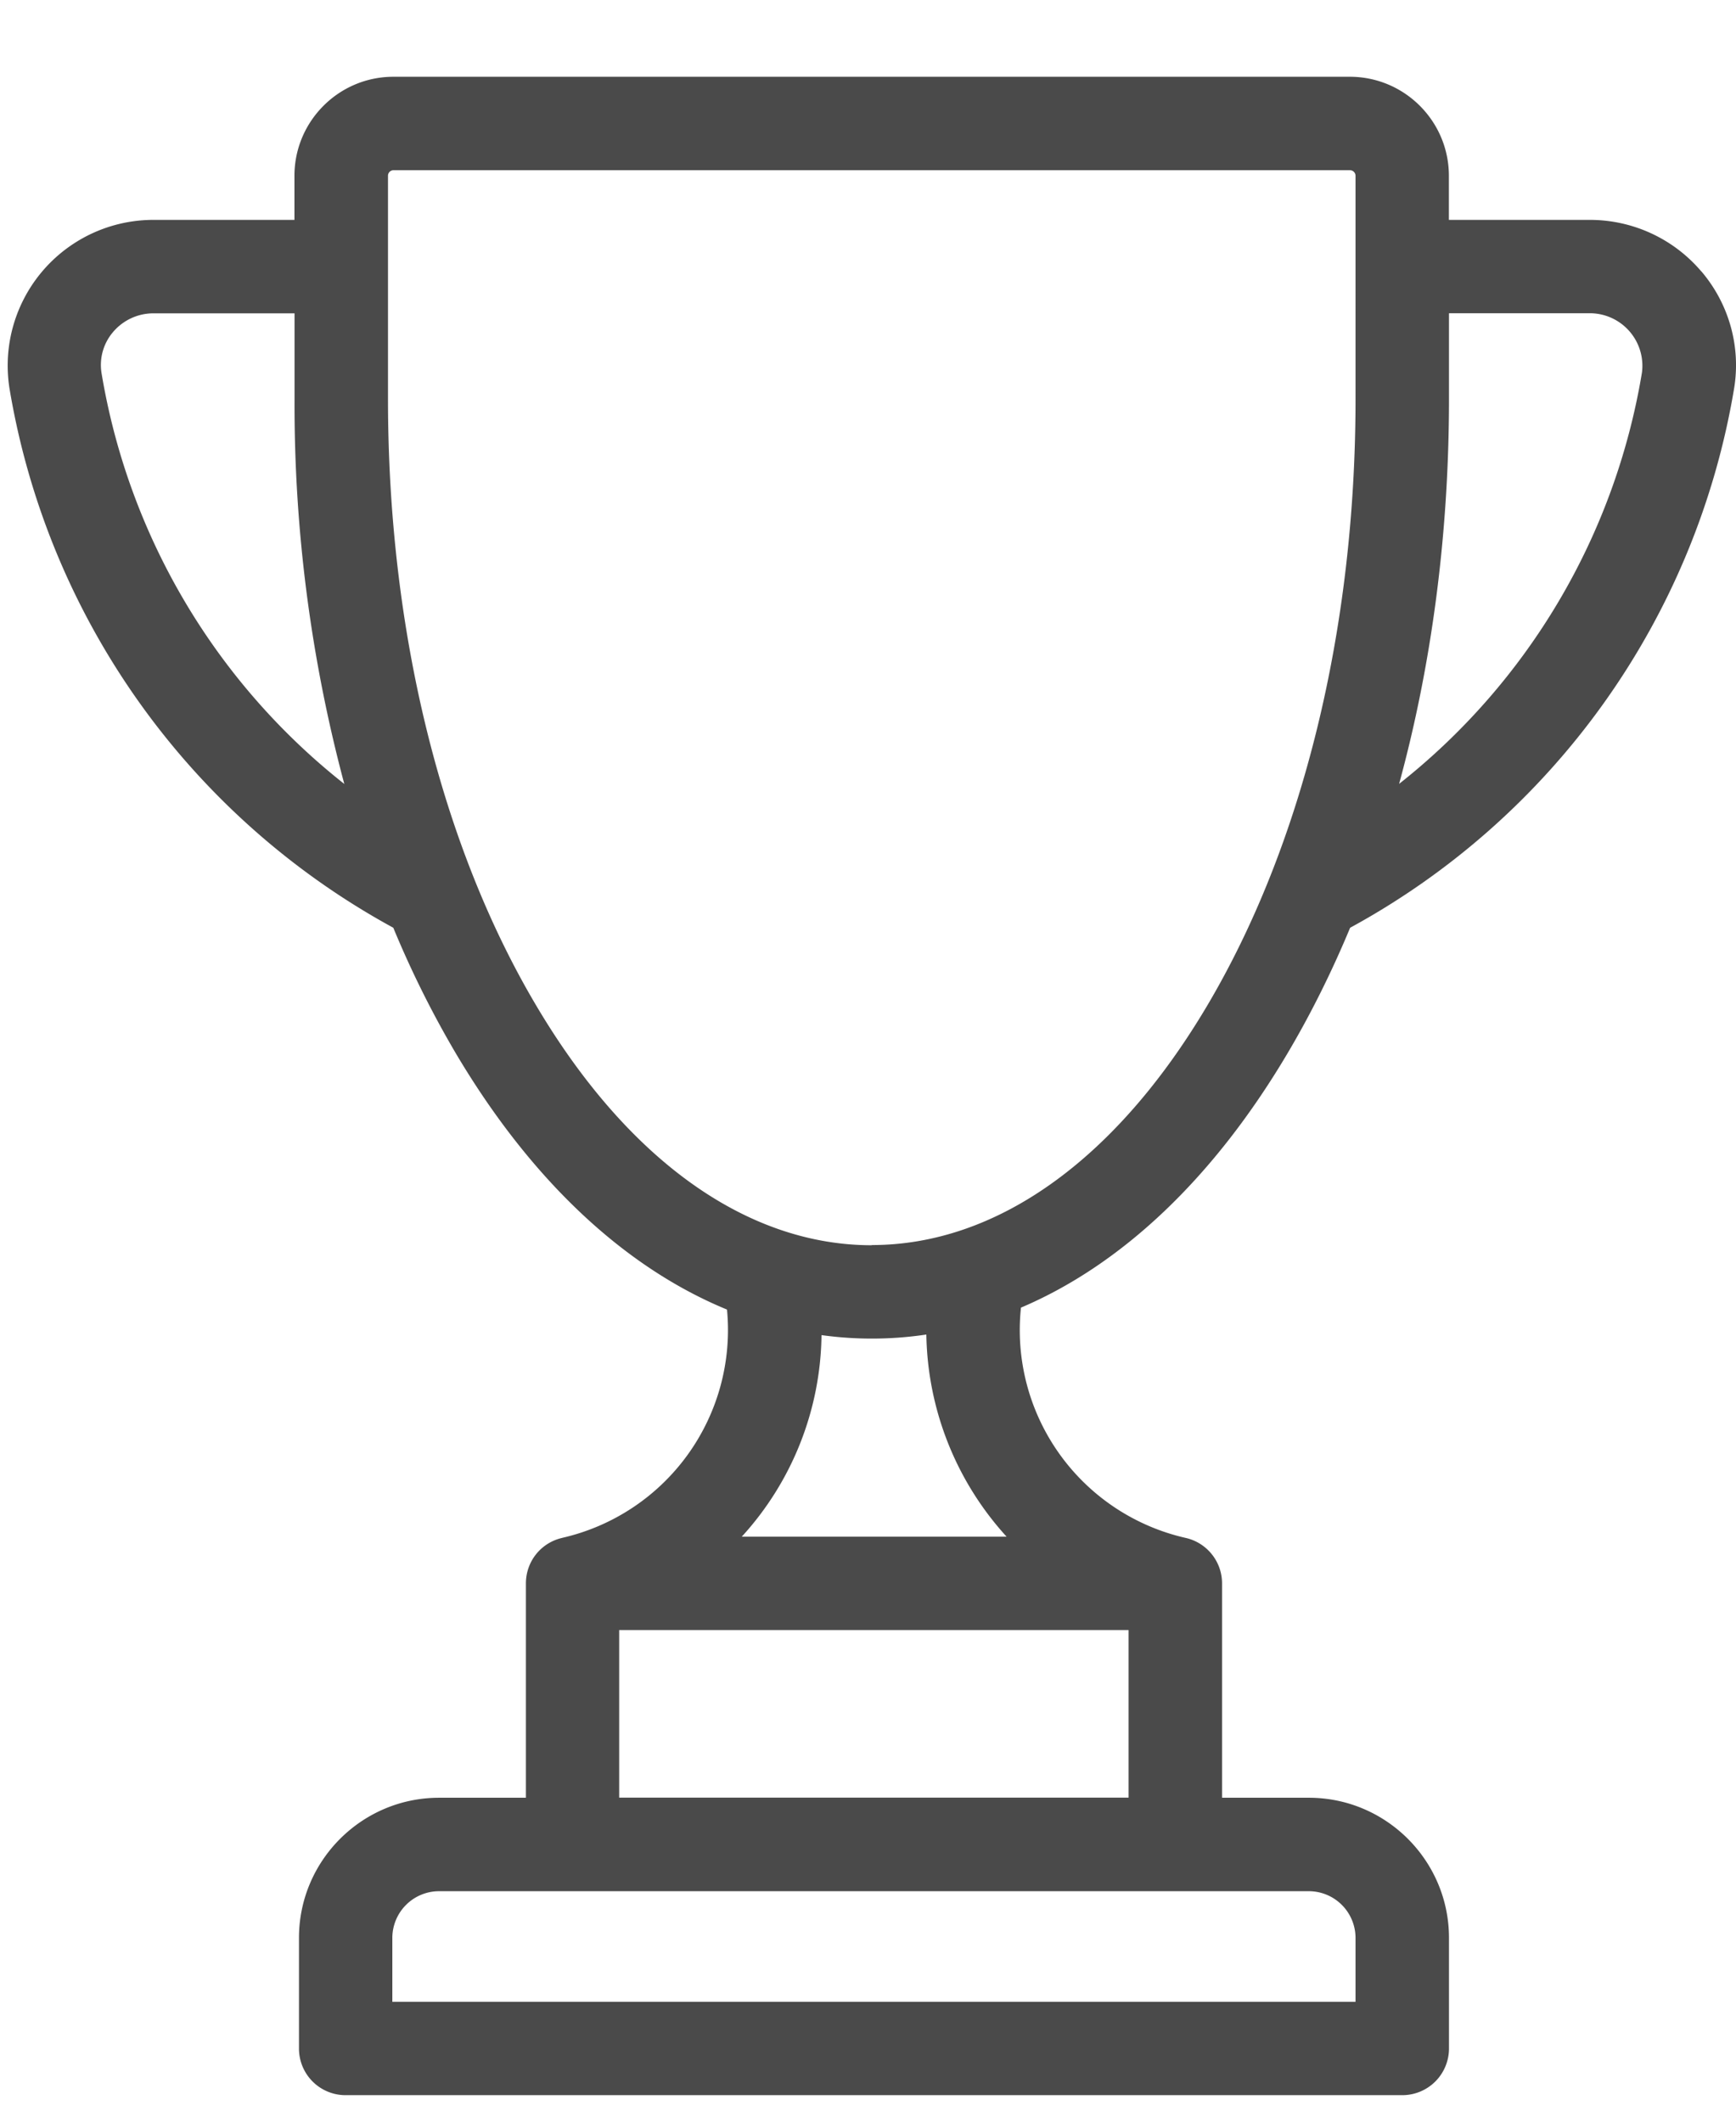<svg xmlns="http://www.w3.org/2000/svg" width="18" height="22" viewBox="0 0 18 22"><g><g><path fill="#4a4a4a" d="M17.641 2.814c.286.336.41.778.34 1.21a7.836 7.836 0 0 1-3.982 5.596c-.193.464-.412.903-.655 1.312-.765 1.288-1.714 2.183-2.758 2.627a2.21 2.21 0 0 0 1.713 2.389c.213.05.372.242.372.47v2.223h.9c.801 0 1.453.652 1.453 1.453v1.147a.484.484 0 0 1-.485.484H3.584a.483.483 0 0 1-.484-.484v-1.147c0-.801.652-1.453 1.453-1.453h.9v-2.222c0-.23.157-.42.37-.471l.007-.002a2.211 2.211 0 0 0 1.708-2.367c-1.063-.437-2.029-1.34-2.806-2.647a10.35 10.35 0 0 1-.654-1.312 7.836 7.836 0 0 1-3.98-5.595A1.511 1.511 0 0 1 1.591 2.28h1.462v-.457c0-.566.46-1.027 1.026-1.027h9.917c.566 0 1.027.46 1.027 1.027v.457h1.462c.445 0 .867.195 1.155.534zM1.053 3.87A6.86 6.86 0 0 0 3.57 8.129a15.225 15.225 0 0 1-.516-3.99v-.89H1.591a.548.548 0 0 0-.418.193.526.526 0 0 0-.12.428zm13.002 16.225a.485.485 0 0 0-.485-.485H4.553a.485.485 0 0 0-.485.485v.662h9.987zm-3.618-4.161a3.185 3.185 0 0 1-.832-2.096 3.82 3.82 0 0 1-1.087.006 3.154 3.154 0 0 1-.827 2.09zM6.42 18.64h5.282v-1.738H6.42zm2.62-5.73c1.29 0 2.524-.878 3.472-2.474.994-1.674 1.543-3.911 1.543-6.297V1.823a.058.058 0 0 0-.058-.058H4.08a.057.057 0 0 0-.057.058V4.14c0 2.386.547 4.623 1.543 6.297.948 1.596 2.181 2.475 3.473 2.475zm7.984-9.041a.545.545 0 0 0-.538-.621h-1.462v.89c0 1.398-.179 2.752-.517 3.99a6.859 6.859 0 0 0 2.517-4.26z"/></g></g></svg>